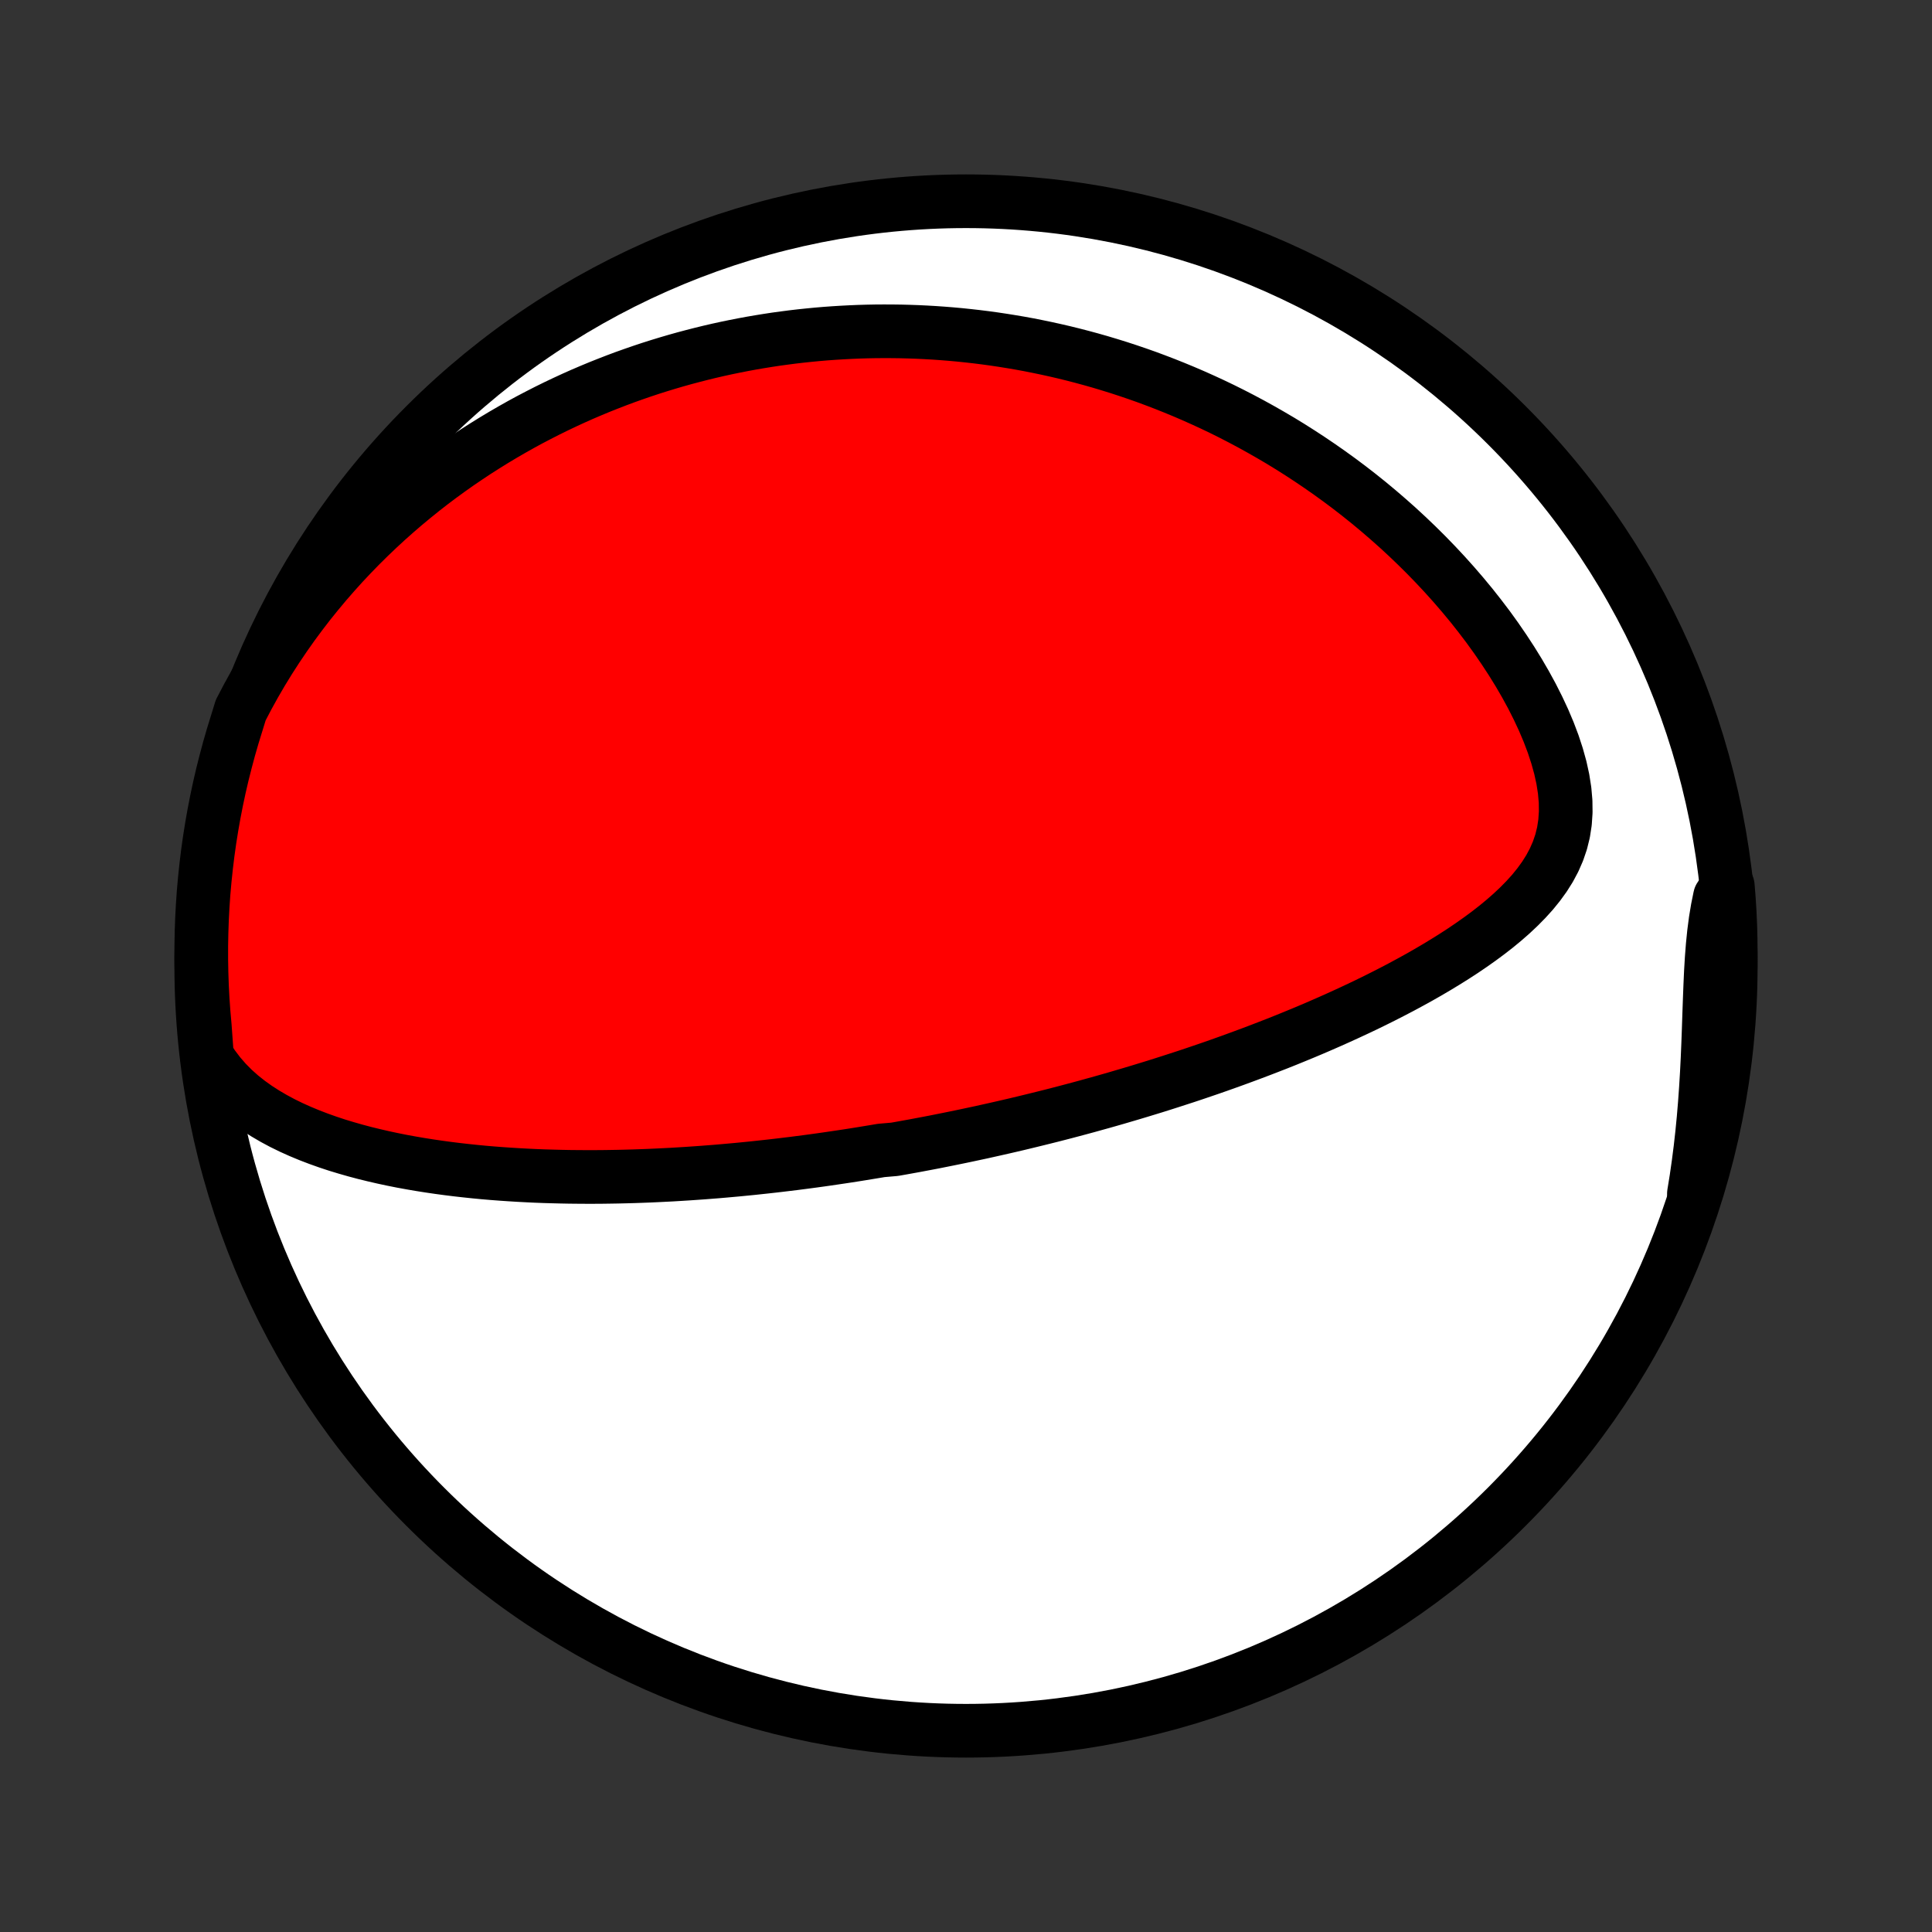 <?xml version="1.0" encoding="utf-8" standalone="no"?>
<!DOCTYPE svg PUBLIC "-//W3C//DTD SVG 1.1//EN"
  "http://www.w3.org/Graphics/SVG/1.1/DTD/svg11.dtd">
<!-- Created with matplotlib (http://matplotlib.org/) -->
<svg height="72pt" version="1.1" viewBox="0 0 72 72" width="72pt" xmlns="http://www.w3.org/2000/svg" xmlns:xlink="http://www.w3.org/1999/xlink">
 <rect x="0" y="0" width="72" height="72" fill="#333333" stroke="none"/>
 <defs>
  <style type="text/css">
*{stroke-linecap:butt;stroke-linejoin:round;}
  </style>
 </defs>
 <g id="figure_1">
  <g id="patch_1">
   <path d="
M0 72
L72 72
L72 0
L0 0
z
" style="fill:none;"/>
  </g>
  <g id="axes_1">
   <g id="PatchCollection_1">
    <defs>
     <path d="
M36 -7.5
C43.558 -7.5 50.808 -10.503 56.153 -15.848
C61.497 -21.192 64.5 -28.442 64.5 -36
C64.5 -43.558 61.497 -50.808 56.153 -56.153
C50.808 -61.497 43.558 -64.5 36 -64.5
C28.442 -64.5 21.192 -61.497 15.848 -56.153
C10.503 -50.808 7.5 -43.558 7.5 -36
C7.5 -28.442 10.503 -21.192 15.848 -15.848
C21.192 -10.503 28.442 -7.5 36 -7.5
z
" id="C0_0_a811fe30f3"/>
     <path d="
M7.714 -32.623
L7.934 -32.283
L8.173 -31.967
L8.428 -31.674
L8.697 -31.403
L8.979 -31.152
L9.272 -30.92
L9.575 -30.704
L9.886 -30.504
L10.204 -30.318
L10.527 -30.145
L10.856 -29.984
L11.19 -29.834
L11.527 -29.694
L11.866 -29.564
L12.208 -29.442
L12.552 -29.328
L12.898 -29.223
L13.244 -29.124
L13.59 -29.032
L13.937 -28.947
L14.284 -28.867
L14.63 -28.793
L14.976 -28.724
L15.321 -28.661
L15.665 -28.602
L16.007 -28.548
L16.348 -28.498
L16.688 -28.452
L17.026 -28.41
L17.362 -28.372
L17.696 -28.337
L18.028 -28.305
L18.358 -28.277
L18.685 -28.252
L19.011 -28.23
L19.334 -28.21
L19.655 -28.193
L19.974 -28.178
L20.29 -28.166
L20.604 -28.157
L20.916 -28.149
L21.225 -28.143
L21.532 -28.14
L21.837 -28.138
L22.139 -28.138
L22.439 -28.14
L22.737 -28.144
L23.032 -28.149
L23.325 -28.156
L23.616 -28.164
L23.905 -28.174
L24.192 -28.185
L24.477 -28.198
L24.76 -28.212
L25.041 -28.226
L25.32 -28.243
L25.597 -28.26
L25.873 -28.279
L26.146 -28.298
L26.418 -28.319
L26.689 -28.34
L26.957 -28.363
L27.225 -28.387
L27.49 -28.411
L27.755 -28.437
L28.018 -28.463
L28.28 -28.491
L28.54 -28.519
L28.8 -28.548
L29.058 -28.578
L29.315 -28.609
L29.572 -28.64
L29.827 -28.673
L30.081 -28.706
L30.335 -28.74
L30.588 -28.775
L30.84 -28.811
L31.092 -28.848
L31.343 -28.885
L31.594 -28.923
L31.844 -28.962
L32.094 -29.002
L32.343 -29.043
L32.592 -29.084
L32.842 -29.126
L33.339 -29.169
L33.588 -29.213
L33.837 -29.258
L34.086 -29.303
L34.335 -29.35
L34.584 -29.397
L34.834 -29.445
L35.084 -29.495
L35.334 -29.545
L35.585 -29.596
L35.837 -29.648
L36.088 -29.701
L36.341 -29.755
L36.594 -29.809
L36.848 -29.866
L37.103 -29.923
L37.359 -29.981
L37.616 -30.04
L37.873 -30.1
L38.132 -30.162
L38.392 -30.225
L38.653 -30.289
L38.915 -30.354
L39.179 -30.42
L39.444 -30.488
L39.71 -30.557
L39.978 -30.628
L40.247 -30.7
L40.518 -30.773
L40.79 -30.849
L41.065 -30.925
L41.34 -31.003
L41.618 -31.083
L41.897 -31.165
L42.179 -31.248
L42.462 -31.333
L42.747 -31.42
L43.034 -31.508
L43.323 -31.599
L43.614 -31.692
L43.907 -31.787
L44.203 -31.883
L44.5 -31.982
L44.8 -32.084
L45.102 -32.187
L45.406 -32.293
L45.712 -32.402
L46.02 -32.513
L46.331 -32.627
L46.643 -32.743
L46.958 -32.862
L47.274 -32.984
L47.593 -33.108
L47.914 -33.236
L48.236 -33.367
L48.561 -33.501
L48.887 -33.638
L49.215 -33.779
L49.544 -33.923
L49.875 -34.071
L50.207 -34.222
L50.54 -34.377
L50.874 -34.535
L51.208 -34.698
L51.543 -34.865
L51.878 -35.036
L52.213 -35.211
L52.547 -35.391
L52.881 -35.575
L53.213 -35.764
L53.543 -35.958
L53.871 -36.157
L54.197 -36.361
L54.519 -36.57
L54.837 -36.786
L55.15 -37.007
L55.457 -37.234
L55.758 -37.468
L56.05 -37.709
L56.334 -37.958
L56.606 -38.214
L56.867 -38.479
L57.114 -38.752
L57.344 -39.036
L57.557 -39.33
L57.749 -39.635
L57.918 -39.952
L58.062 -40.282
L58.179 -40.625
L58.267 -40.982
L58.324 -41.352
L58.35 -41.737
L58.345 -42.135
L58.309 -42.544
L58.243 -42.964
L58.149 -43.393
L58.028 -43.829
L57.883 -44.271
L57.715 -44.716
L57.526 -45.163
L57.318 -45.609
L57.093 -46.055
L56.852 -46.497
L56.597 -46.936
L56.328 -47.371
L56.048 -47.799
L55.758 -48.221
L55.458 -48.637
L55.148 -49.045
L54.832 -49.445
L54.508 -49.836
L54.177 -50.22
L53.841 -50.594
L53.5 -50.959
L53.154 -51.316
L52.804 -51.663
L52.451 -52.001
L52.095 -52.33
L51.736 -52.649
L51.376 -52.959
L51.013 -53.261
L50.649 -53.553
L50.284 -53.836
L49.918 -54.11
L49.551 -54.375
L49.184 -54.632
L48.817 -54.88
L48.45 -55.12
L48.084 -55.352
L47.718 -55.576
L47.352 -55.791
L46.988 -55.999
L46.624 -56.2
L46.262 -56.393
L45.901 -56.579
L45.541 -56.758
L45.182 -56.93
L44.824 -57.095
L44.468 -57.254
L44.114 -57.406
L43.761 -57.552
L43.41 -57.692
L43.06 -57.826
L42.712 -57.955
L42.366 -58.077
L42.021 -58.194
L41.678 -58.306
L41.336 -58.412
L40.996 -58.514
L40.658 -58.61
L40.322 -58.701
L39.986 -58.788
L39.653 -58.87
L39.321 -58.947
L38.99 -59.02
L38.661 -59.088
L38.334 -59.153
L38.007 -59.213
L37.682 -59.268
L37.358 -59.32
L37.036 -59.368
L36.715 -59.412
L36.395 -59.452
L36.076 -59.488
L35.758 -59.521
L35.441 -59.55
L35.125 -59.575
L34.81 -59.597
L34.496 -59.615
L34.182 -59.63
L33.869 -59.641
L33.557 -59.649
L33.246 -59.653
L32.935 -59.654
L32.625 -59.652
L32.315 -59.646
L32.006 -59.637
L31.697 -59.624
L31.388 -59.608
L31.079 -59.589
L30.771 -59.567
L30.463 -59.541
L30.155 -59.511
L29.847 -59.479
L29.539 -59.443
L29.231 -59.403
L28.922 -59.361
L28.614 -59.314
L28.305 -59.264
L27.996 -59.211
L27.687 -59.154
L27.377 -59.093
L27.067 -59.029
L26.757 -58.961
L26.446 -58.889
L26.134 -58.813
L25.822 -58.733
L25.509 -58.65
L25.195 -58.562
L24.881 -58.47
L24.566 -58.374
L24.25 -58.274
L23.934 -58.169
L23.616 -58.059
L23.298 -57.946
L22.979 -57.827
L22.659 -57.703
L22.337 -57.575
L22.015 -57.441
L21.692 -57.303
L21.369 -57.159
L21.044 -57.009
L20.718 -56.854
L20.391 -56.693
L20.064 -56.526
L19.735 -56.354
L19.406 -56.175
L19.076 -55.989
L18.745 -55.797
L18.413 -55.598
L18.081 -55.392
L17.748 -55.18
L17.415 -54.959
L17.081 -54.732
L16.747 -54.496
L16.413 -54.253
L16.079 -54.002
L15.745 -53.742
L15.412 -53.473
L15.078 -53.196
L14.746 -52.91
L14.414 -52.615
L14.084 -52.31
L13.755 -51.996
L13.427 -51.672
L13.102 -51.338
L12.778 -50.994
L12.458 -50.639
L12.14 -50.274
L11.826 -49.898
L11.515 -49.512
L11.209 -49.114
L10.907 -48.706
L10.611 -48.286
L10.32 -47.855
L10.035 -47.413
L9.757 -46.96
L9.487 -46.496
L9.225 -46.021
L8.971 -45.535
L8.818 -45.038
L8.672 -44.565
L8.535 -44.09
L8.407 -43.611
L8.286 -43.131
L8.174 -42.648
L8.071 -42.164
L7.976 -41.677
L7.89 -41.189
L7.812 -40.699
L7.743 -40.208
L7.683 -39.715
L7.631 -39.221
L7.587 -38.727
L7.553 -38.231
L7.527 -37.735
L7.51 -37.238
L7.501 -36.741
L7.501 -36.244
L7.51 -35.746
L7.527 -35.249
L7.553 -34.752
L7.588 -34.255
L7.632 -33.759
z
" id="C0_1_ed00ab44e3"/>
     <path d="
M63.127 -27.514
L63.217 -28.07
L63.297 -28.628
L63.369 -29.189
L63.432 -29.75
L63.487 -30.313
L63.534 -30.876
L63.574 -31.438
L63.608 -31.997
L63.636 -32.554
L63.659 -33.107
L63.679 -33.655
L63.697 -34.197
L63.716 -34.73
L63.736 -35.255
L63.759 -35.768
L63.789 -36.27
L63.827 -36.759
L63.875 -37.233
L63.935 -37.693
L64.009 -38.137
L64.096 -38.566
L64.39 -38.98
L64.429 -38.5
L64.46 -38.004
L64.482 -37.508
L64.495 -37.011
L64.5 -36.514
L64.496 -36.016
L64.483 -35.519
L64.462 -35.022
L64.432 -34.525
L64.393 -34.028
L64.346 -33.532
L64.29 -33.037
L64.225 -32.543
L64.152 -32.05
L64.07 -31.558
L63.98 -31.067
L63.881 -30.578
L63.773 -30.09
L63.657 -29.605
L63.533 -29.121
L63.4 -28.639
z
" id="C0_2_98bd0cd9b2"/>
    </defs>
    <g clip-path="url(#p1bffca34e9)">
     <use style="fill:#ffffff;stroke:#000000;stroke-width:2.0;" x="0.0" xlink:href="#C0_0_a811fe30f3" y="72.0"/>
    </g>
    <g clip-path="url(#p1bffca34e9)">
     <use style="fill:#ff0000;stroke:#000000;stroke-width:2.0;" x="0.0" xlink:href="#C0_1_ed00ab44e3" y="72.0"/>
    </g>
    <g clip-path="url(#p1bffca34e9)">
     <use style="fill:#ff0000;stroke:#000000;stroke-width:2.0;" x="0.0" xlink:href="#C0_2_98bd0cd9b2" y="72.0"/>
    </g>
   </g>
  </g>
 </g>
 <defs>
  <clipPath id="p1bffca34e9">
   <rect height="72.0" width="72.0" x="0.0" y="0.0"/>
  </clipPath>
 </defs>
</svg>
